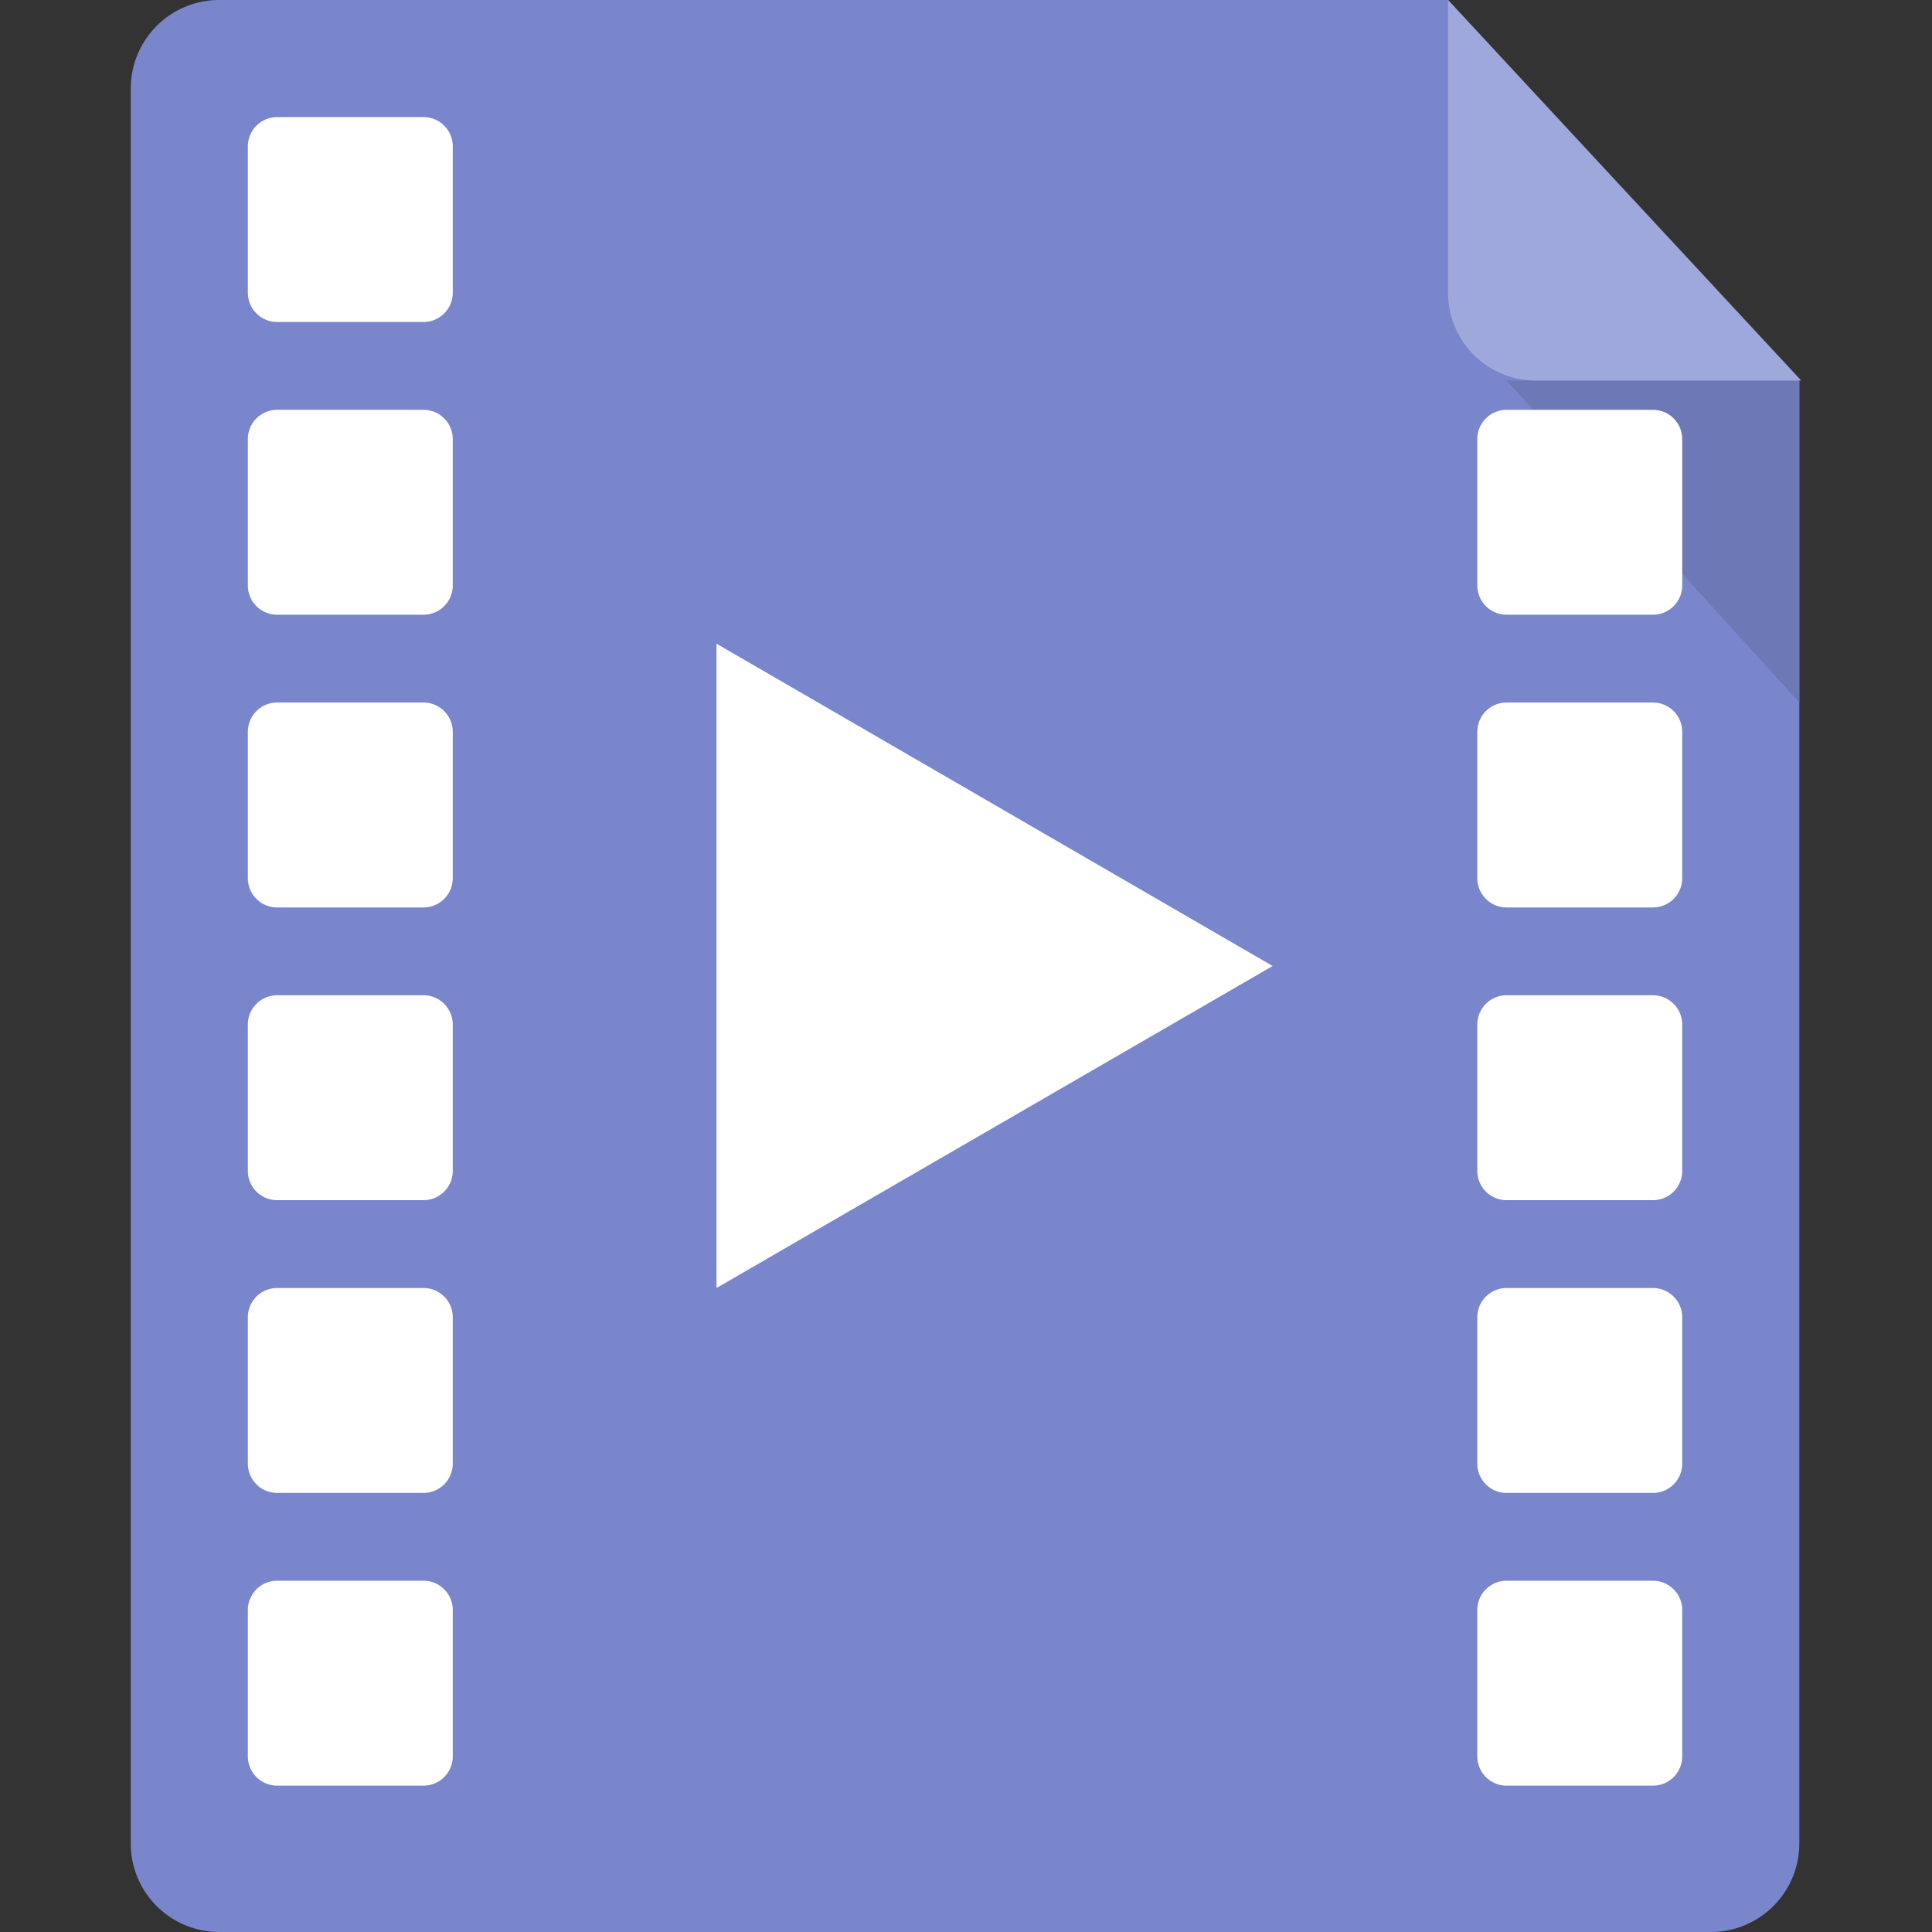 <?xml version="1.0" standalone="no"?><!DOCTYPE svg PUBLIC "-//W3C//DTD SVG 1.1//EN" "http://www.w3.org/Graphics/SVG/1.1/DTD/svg11.dtd"><svg t="1561595870479" class="icon" viewBox="0 0 1024 1024" version="1.1" xmlns="http://www.w3.org/2000/svg" p-id="15059" xmlns:xlink="http://www.w3.org/1999/xlink" width="200" height="200"><rect x="0" y="0" width="1024" height="1024" fill="#333333" stroke="none"/><defs><style type="text/css"></style></defs><path d="M953.671 201.697v775.044A46.918 46.918 0 0 1 907.125 1024H115.852a46.902 46.902 0 0 1-46.545-47.259V47.259A46.902 46.902 0 0 1 115.852 0h651.636z" fill="#7986CB" p-id="15060"></path><path d="M674.522 512L379.765 682.667V341.178z" fill="#FFFFFF" p-id="15061"></path><path d="M953.671 201.697H798.519l155.152 170.667V201.697z" fill="#6D78B6" p-id="15062"></path><path d="M224.458 946.424H146.883a15.515 15.515 0 0 1-15.515-15.515v-77.576a15.515 15.515 0 0 1 15.515-15.515h77.576a15.515 15.515 0 0 1 15.515 15.515v77.576a15.515 15.515 0 0 1-15.515 15.515z m0-155.152H146.883a15.515 15.515 0 0 1-15.515-15.515v-77.576a15.515 15.515 0 0 1 15.515-15.515h77.576a15.515 15.515 0 0 1 15.515 15.515v77.576a15.515 15.515 0 0 1-15.515 15.515z m0-155.152H146.883a15.515 15.515 0 0 1-15.515-15.515v-77.576a15.515 15.515 0 0 1 15.515-15.515h77.576a15.515 15.515 0 0 1 15.515 15.515v77.576a15.515 15.515 0 0 1-15.515 15.515z m0-155.152H146.883a15.515 15.515 0 0 1-15.515-15.515v-77.576a15.515 15.515 0 0 1 15.515-15.515h77.576a15.515 15.515 0 0 1 15.515 15.515v77.576a15.515 15.515 0 0 1-15.515 15.515z m0-155.152H146.883a15.515 15.515 0 0 1-15.515-15.515v-77.576a15.515 15.515 0 0 1 15.515-15.515h77.576a15.515 15.515 0 0 1 15.515 15.515v77.576a15.515 15.515 0 0 1-15.515 15.515z m0-155.152H146.883a15.515 15.515 0 0 1-15.515-15.515V77.576a15.515 15.515 0 0 1 15.515-15.515h77.576a15.515 15.515 0 0 1 15.515 15.515v77.576a15.515 15.515 0 0 1-15.515 15.515zM798.519 217.212h77.576a15.515 15.515 0 0 1 15.515 15.515v77.576a15.515 15.515 0 0 1-15.515 15.515h-77.576a15.515 15.515 0 0 1-15.515-15.515v-77.576a15.515 15.515 0 0 1 15.515-15.515z m0 155.152h77.576a15.515 15.515 0 0 1 15.515 15.515v77.576a15.515 15.515 0 0 1-15.515 15.515h-77.576a15.515 15.515 0 0 1-15.515-15.515v-77.576a15.515 15.515 0 0 1 15.515-15.515z m0 155.152h77.576a15.515 15.515 0 0 1 15.515 15.515v77.576a15.515 15.515 0 0 1-15.515 15.515h-77.576a15.515 15.515 0 0 1-15.515-15.515v-77.576a15.515 15.515 0 0 1 15.515-15.515z m0 155.152h77.576a15.515 15.515 0 0 1 15.515 15.515v77.576a15.515 15.515 0 0 1-15.515 15.515h-77.576a15.515 15.515 0 0 1-15.515-15.515v-77.576a15.515 15.515 0 0 1 15.515-15.515z m0 155.152h77.576a15.515 15.515 0 0 1 15.515 15.515v77.576a15.515 15.515 0 0 1-15.515 15.515h-77.576a15.515 15.515 0 0 1-15.515-15.515v-77.576a15.515 15.515 0 0 1 15.515-15.515z" fill="#FFFFFF" p-id="15063"></path><path d="M954.695 201.697H814.034a46.545 46.545 0 0 1-46.545-46.545V0z" fill="#9FA8DA" p-id="15064"></path></svg>